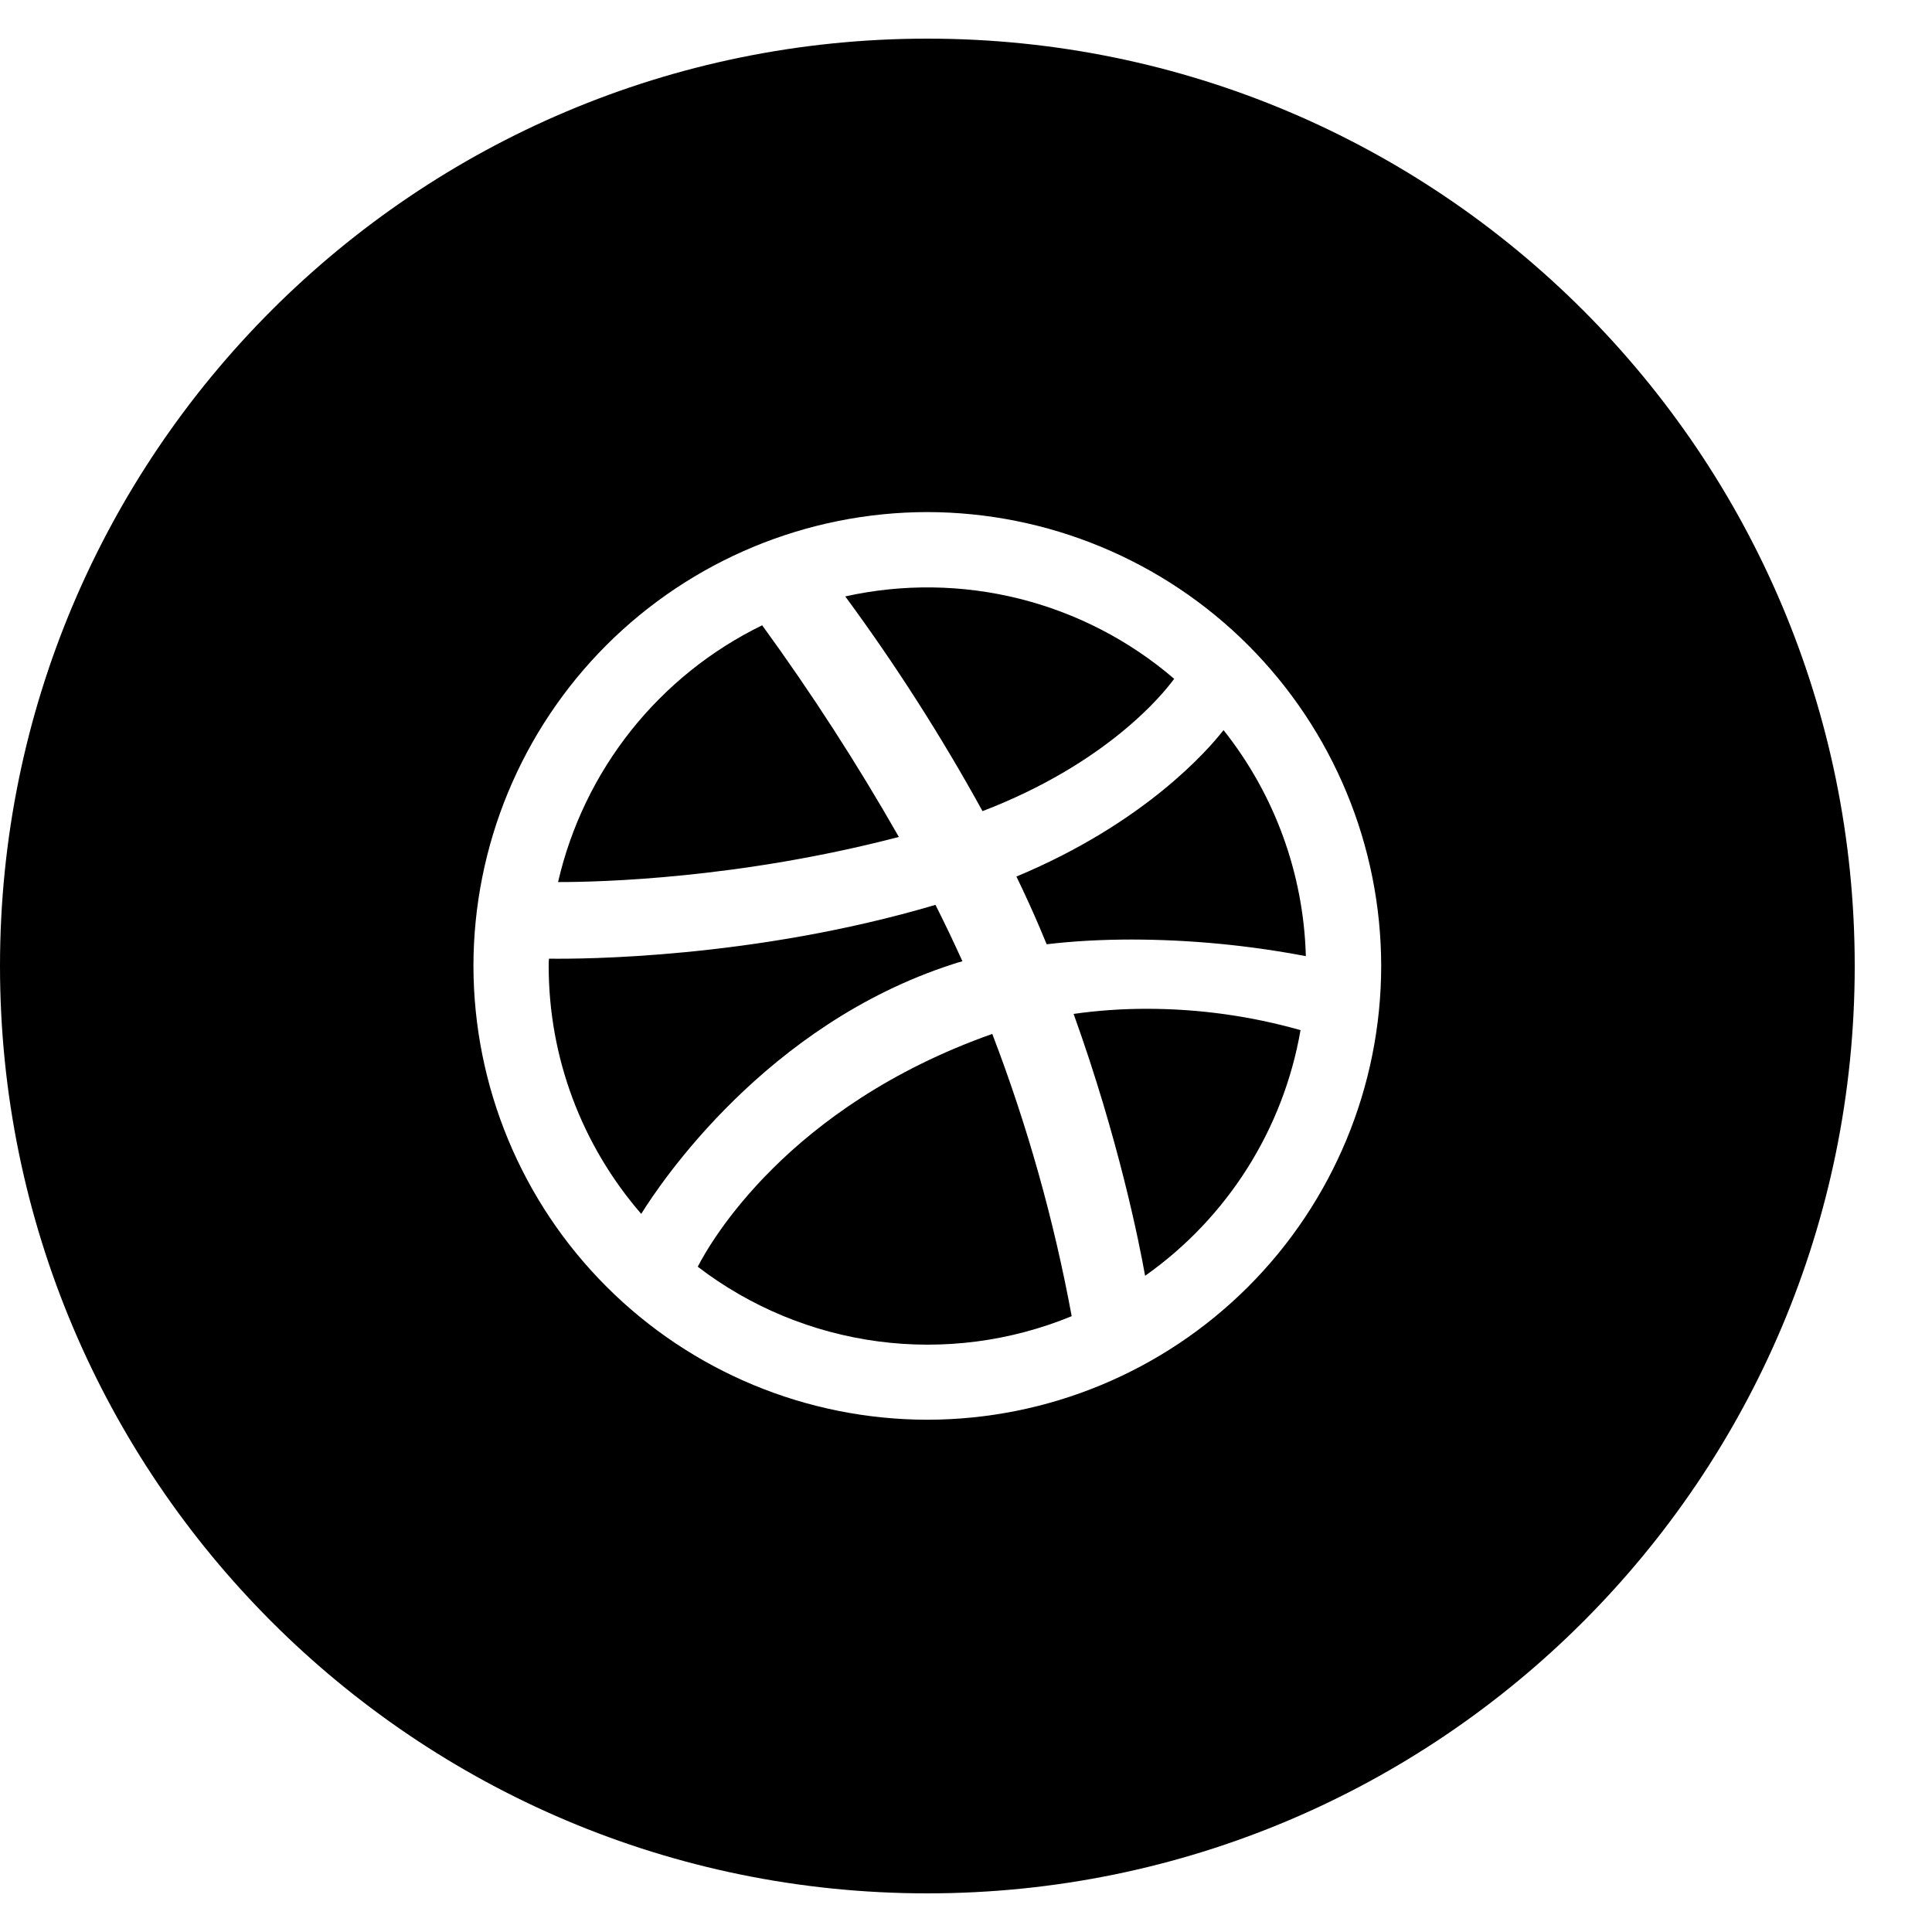 <svg width="20" height="20" viewBox="0 0 20 20" fill="none" xmlns="http://www.w3.org/2000/svg">
<path d="M9.86 9.982C9.893 9.97 9.928 9.961 9.963 9.951C9.874 9.754 9.781 9.56 9.684 9.367C7.804 9.924 6.004 9.929 5.683 9.924C5.68 9.949 5.68 9.975 5.68 10C5.68 10.945 6.02 11.853 6.638 12.566C6.844 12.234 7.936 10.605 9.86 9.982ZM7.223 13.113C7.767 13.53 8.411 13.796 9.09 13.886C9.769 13.976 10.46 13.886 11.094 13.625C10.91 12.628 10.635 11.65 10.272 10.703C8.151 11.453 7.35 12.865 7.223 13.113ZM12.155 7.027C11.693 6.63 11.144 6.346 10.553 6.198C9.962 6.05 9.345 6.042 8.75 6.174C9.272 6.883 9.747 7.626 10.171 8.397C11.454 7.904 12.034 7.193 12.155 7.027ZM9.305 8.664C8.874 7.908 8.402 7.177 7.89 6.473C7.362 6.73 6.898 7.103 6.532 7.563C6.167 8.023 5.909 8.558 5.777 9.131H5.794C6.2 9.131 7.643 9.098 9.305 8.664ZM11.114 10.496C11.579 11.789 11.793 12.863 11.854 13.207C12.706 12.606 13.285 11.691 13.463 10.664C12.945 10.517 12.409 10.443 11.871 10.443C11.613 10.443 11.358 10.461 11.114 10.496ZM9.6 0.4C4.298 0.4 0 4.698 0 10C0 15.302 4.298 19.6 9.6 19.6C14.902 19.6 19.2 15.302 19.2 10C19.2 4.698 14.902 0.4 9.6 0.4ZM9.6 14.697C8.354 14.696 7.16 14.201 6.279 13.32C5.398 12.44 4.903 11.246 4.901 10C4.902 8.754 5.397 7.559 6.278 6.678C7.159 5.798 8.354 5.302 9.6 5.301C10.846 5.303 12.04 5.798 12.921 6.679C13.801 7.56 14.297 8.754 14.298 10C14.297 11.245 13.801 12.44 12.921 13.32C12.04 14.201 10.845 14.696 9.6 14.697ZM10.522 9.074C10.609 9.254 10.69 9.431 10.764 9.605L10.835 9.775C11.112 9.742 11.408 9.726 11.717 9.726C12.321 9.727 12.924 9.785 13.518 9.898C13.495 9.046 13.196 8.225 12.666 7.558C12.506 7.764 11.848 8.521 10.522 9.074Z" fill="black"/>
</svg>
